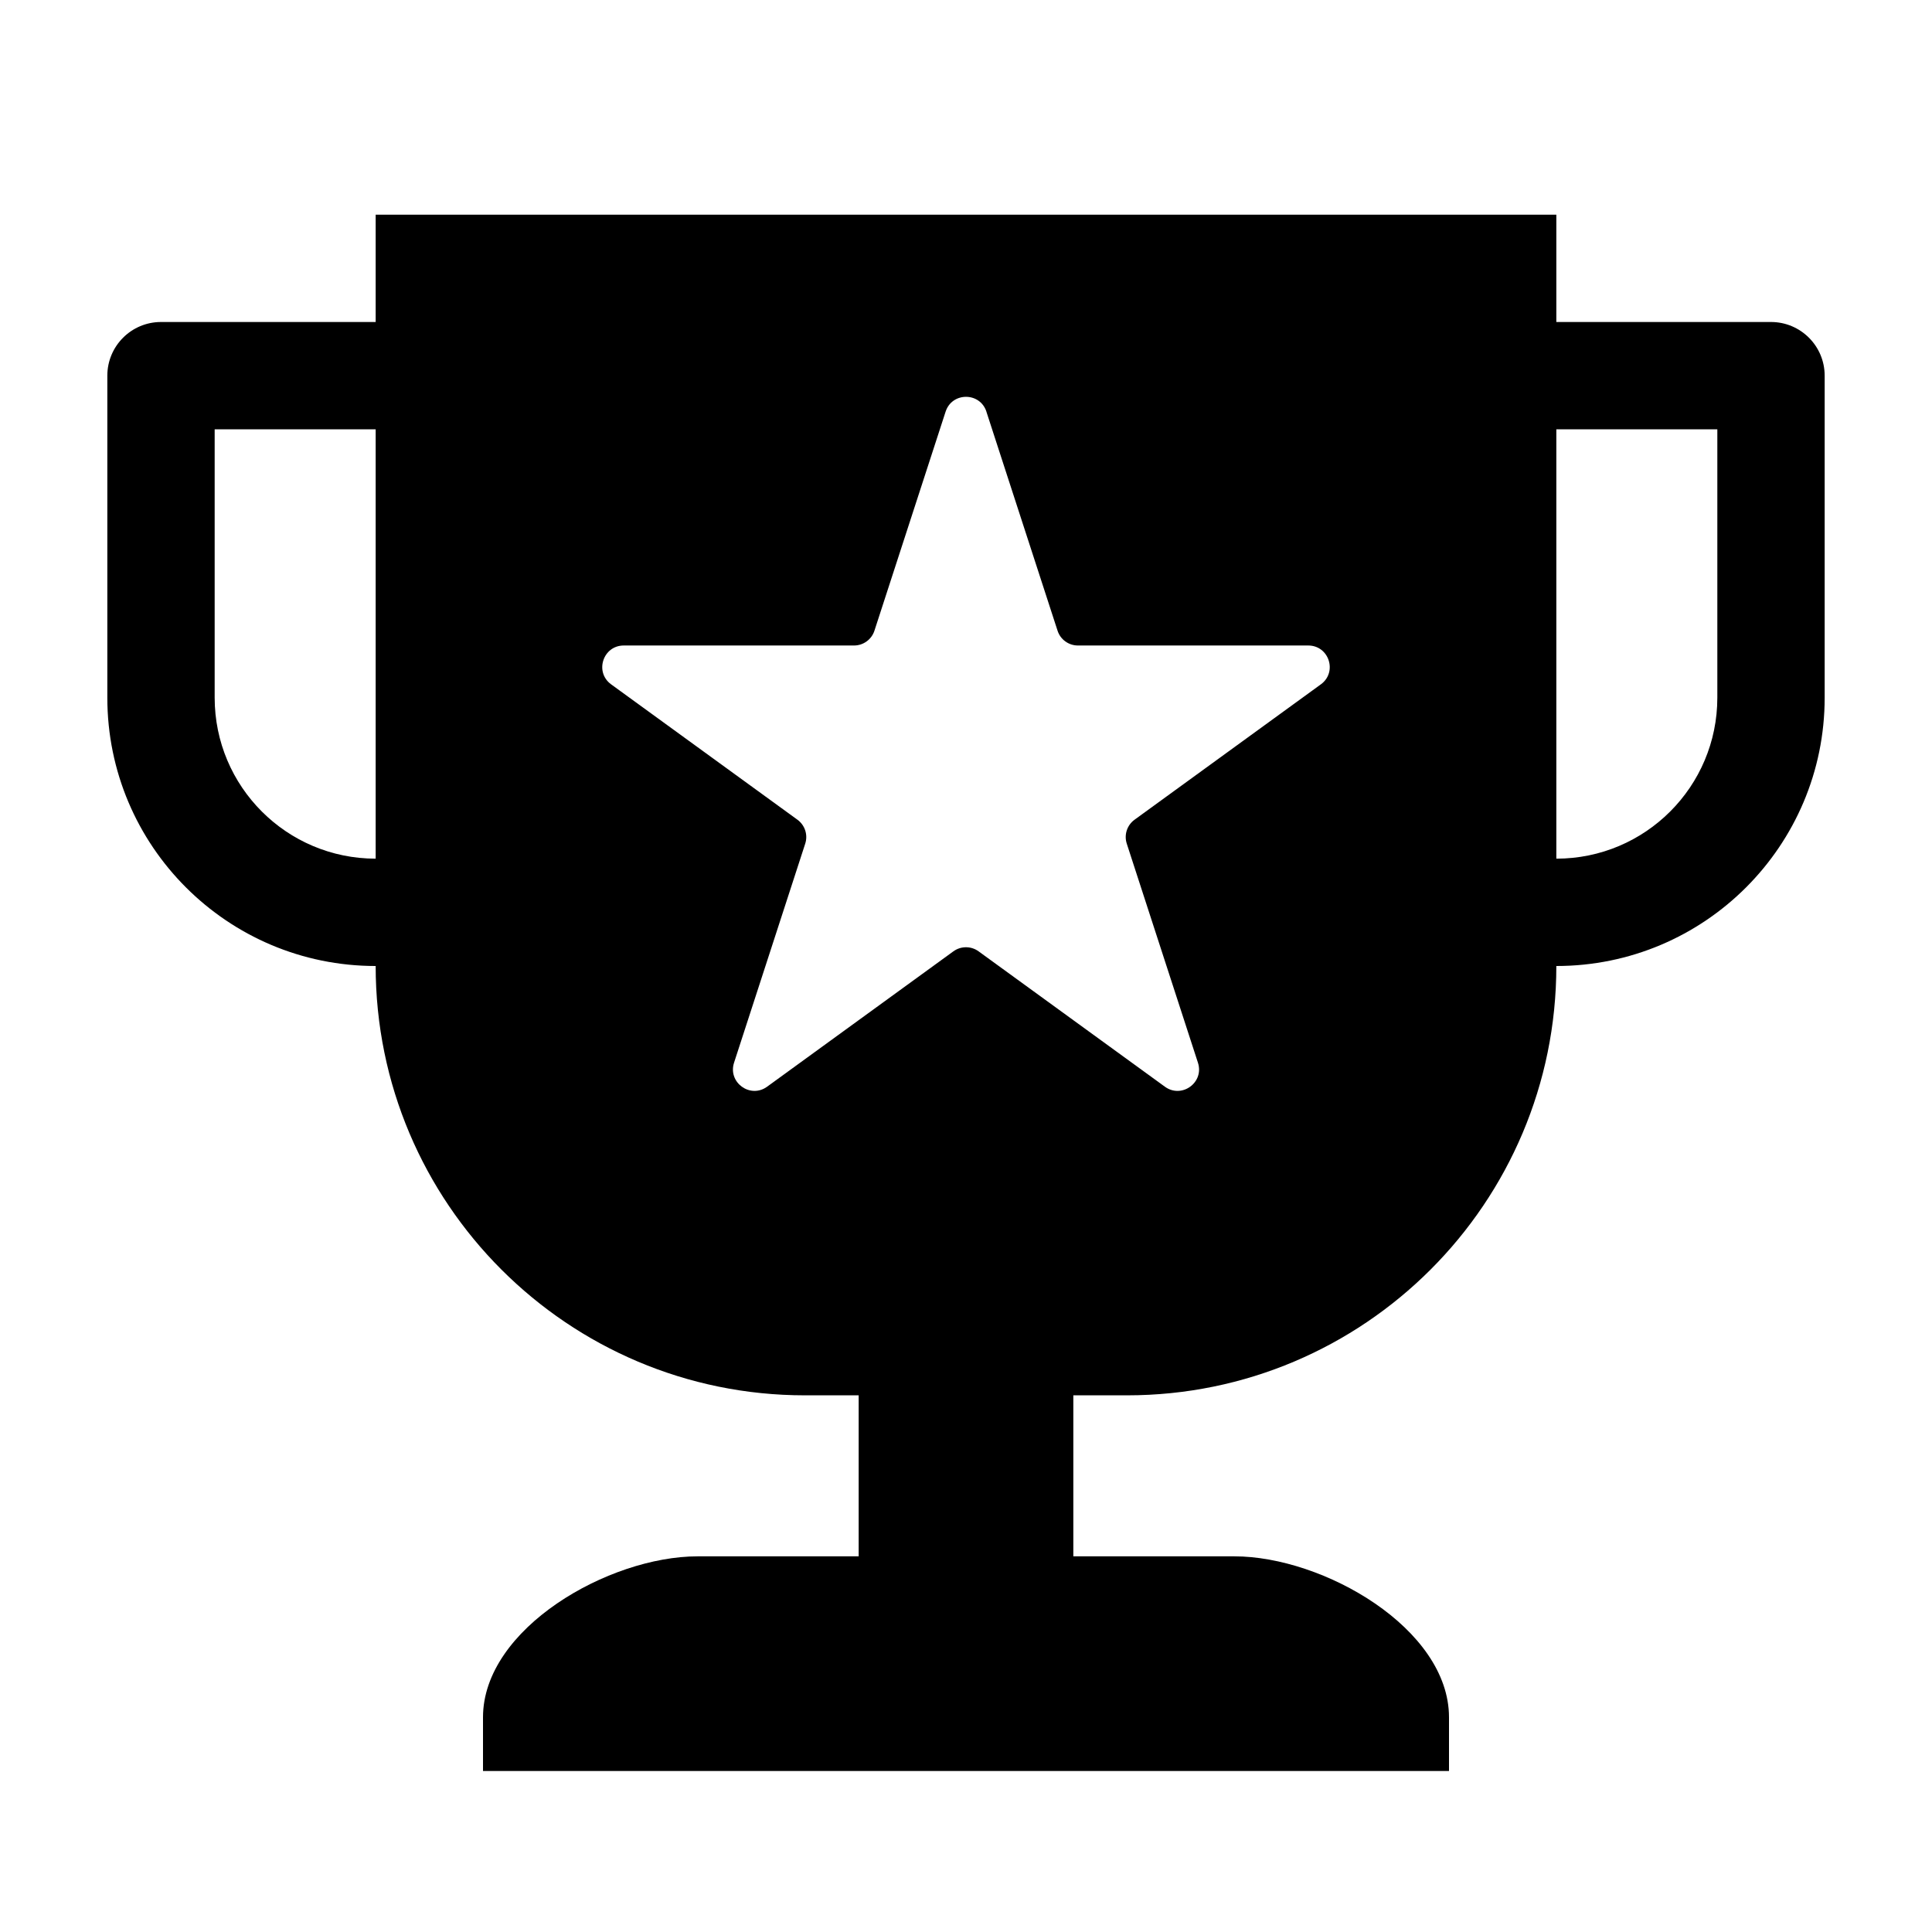 <svg width="36" height="36" fill="none" xmlns="http://www.w3.org/2000/svg"><path fill-rule="evenodd" clip-rule="evenodd" d="M29 4H7v2H3c-.552 0-1 .448-1 1v6c0 2.761 2.239 5 5 5 0 4.418 3.582 8 8 8h1v3h-3c-1.657 0-4 1.343-4 3v1h18v-1c0-1.657-2.343-3-4-3h-3v-3h1c4.418 0 8-3.582 8-8 2.761 0 5-2.239 5-5V7c0-.552-.448-1-1-1h-4V4Zm3 9c0 1.657-1.343 3-3 3V8h3v5ZM7 16c-1.657 0-3-1.343-3-3V8h3v8Zm11.38-8.329 1.326 4.081c.053.165.207.276.38.276h4.291c.388 0 .549.496.235.724l-3.471 2.522c-.14.102-.199.282-.145.447l1.326 4.081c.12.369-.302.675-.616.447l-3.471-2.522c-.14-.102-.33-.102-.47 0l-3.471 2.522c-.314.228-.735-.079-.616-.447l1.326-4.081c.054-.165-.005-.345-.145-.447l-3.471-2.522c-.314-.228-.152-.724.235-.724h4.291c.173 0 .327-.112.38-.276l1.326-4.081c.12-.369.641-.369.761 0Z" fill="#000"/></svg>